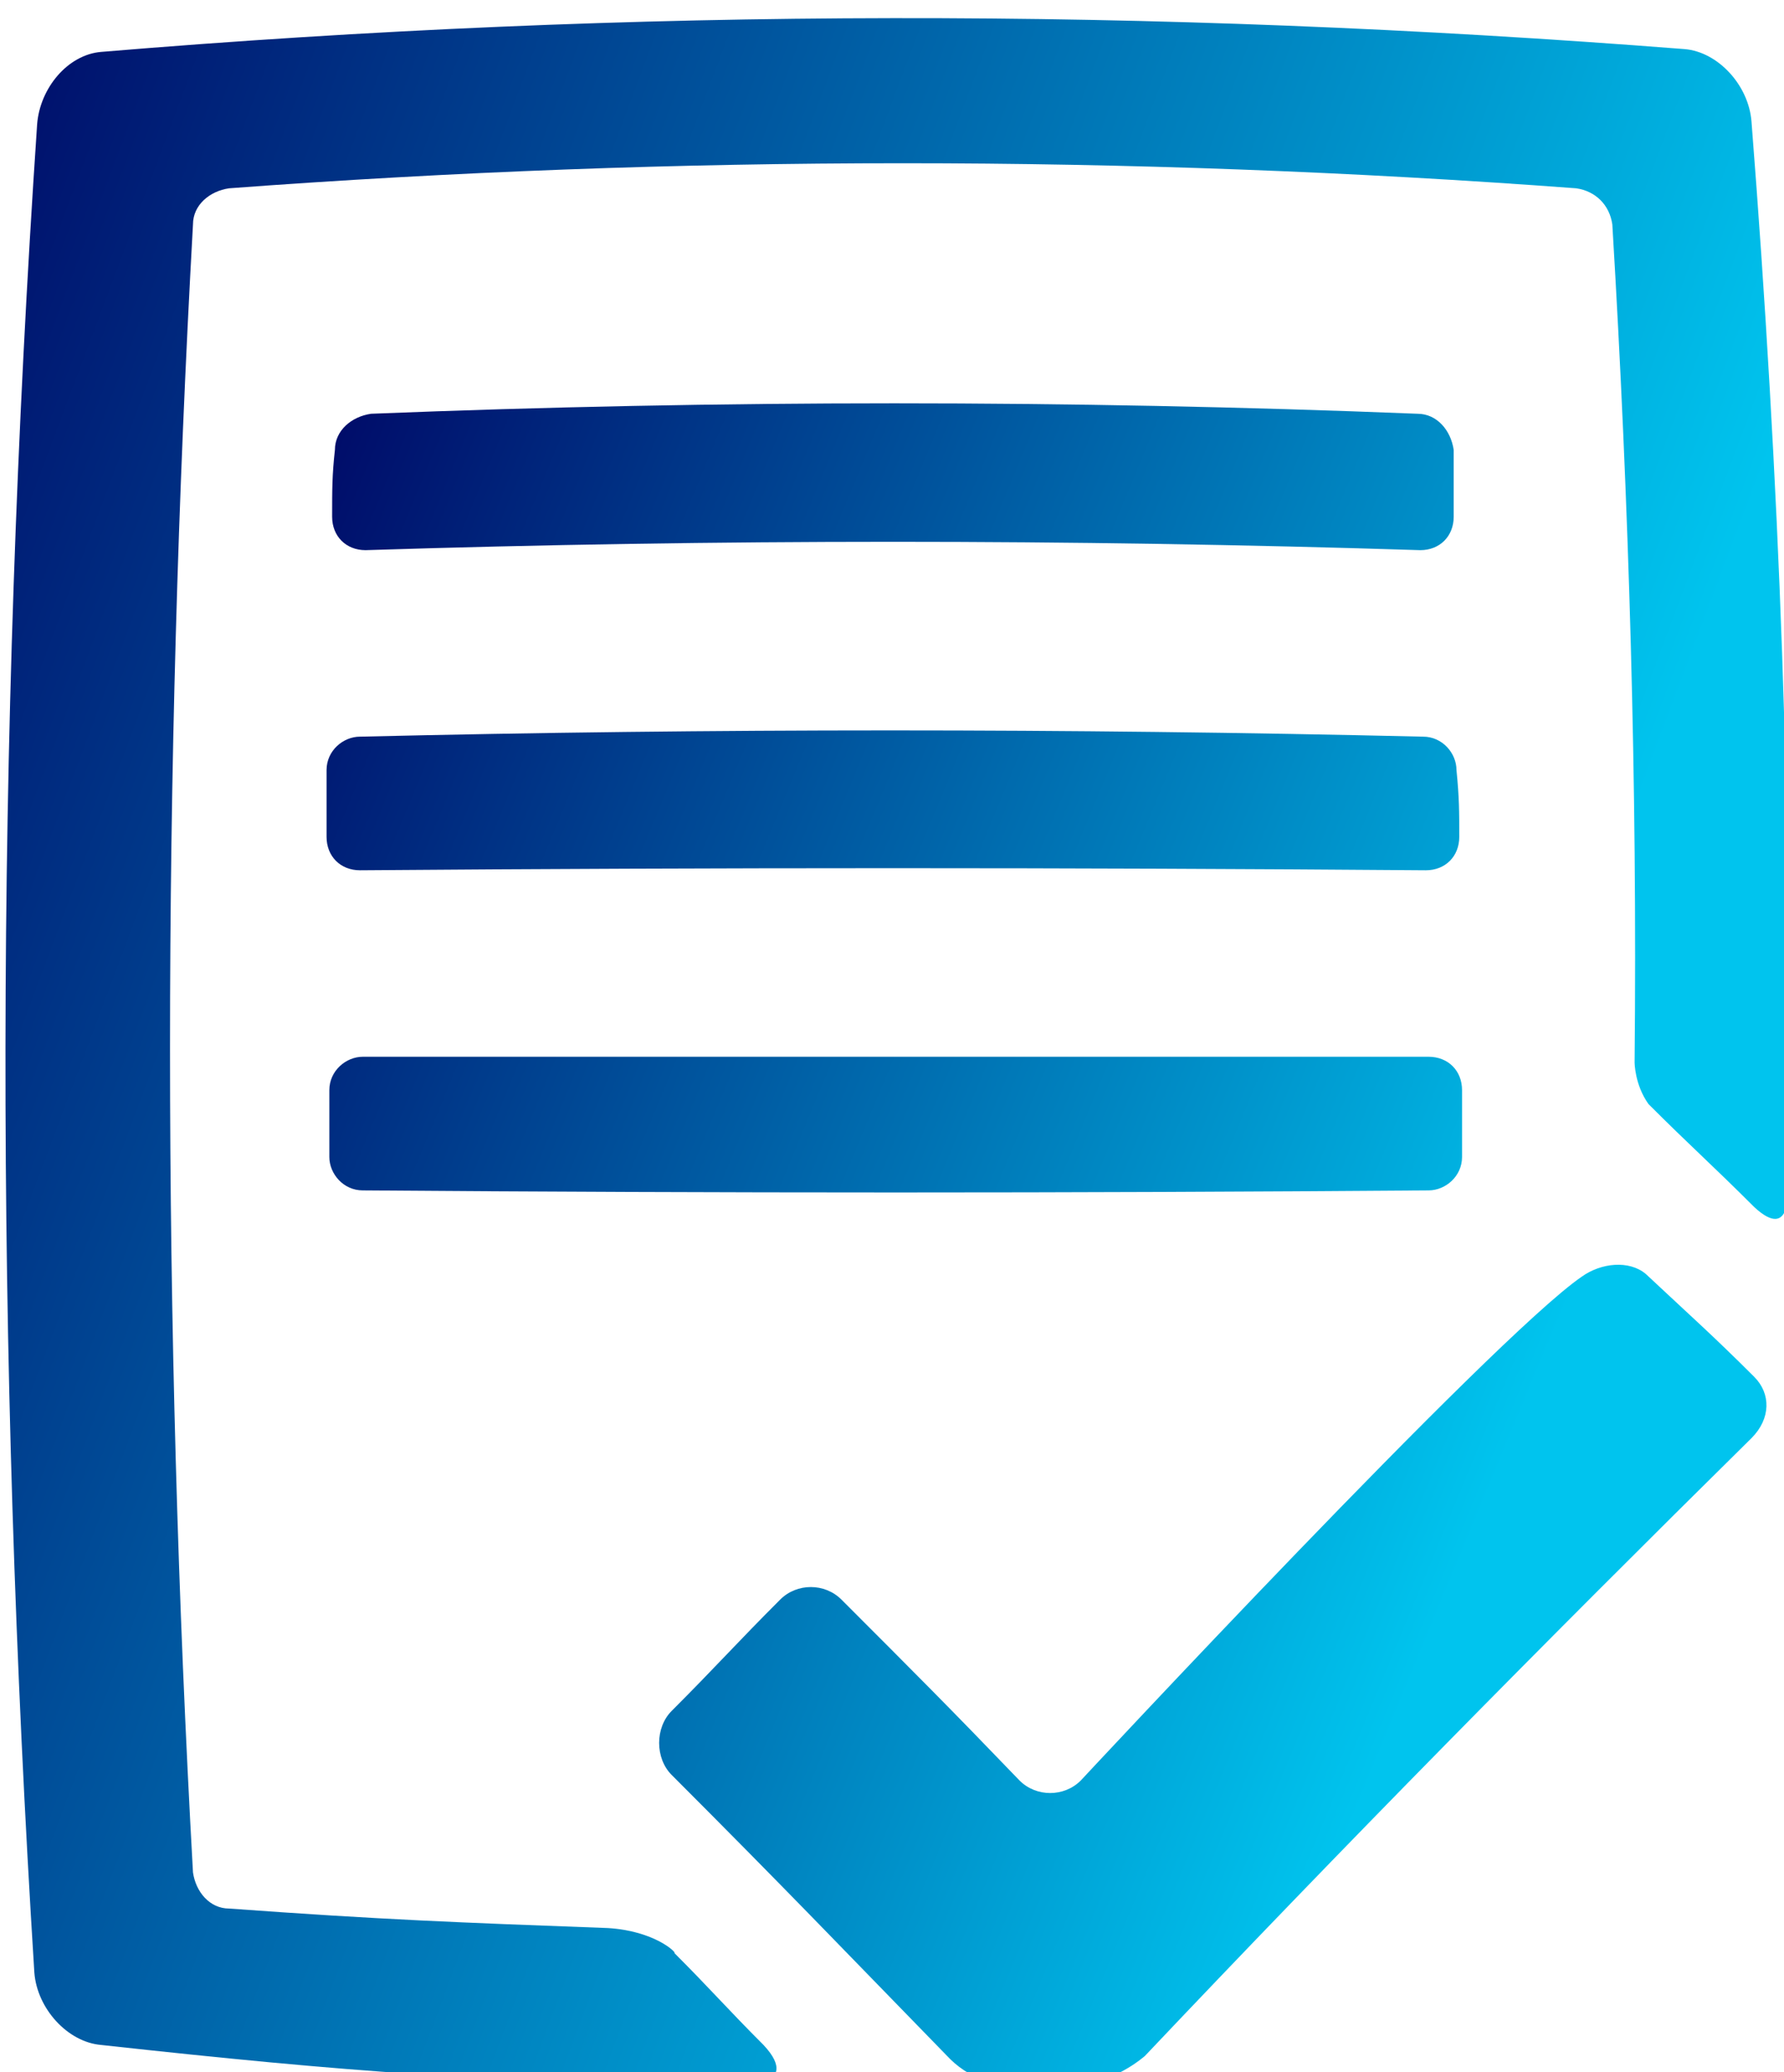 <?xml version="1.0" encoding="utf-8"?>
<svg data-v-423bf9ae="" viewBox="0 0 77.5 90" class="iconLeft" xmlns="http://www.w3.org/2000/svg">
  <defs data-v-423bf9ae="">
    <linearGradient data-v-423bf9ae="" gradientTransform="rotate(25)" id="b5a677b0-1eae-452f-9289-7f5ffb489729" x1="0%" y1="0%" x2="100%" y2="0%">
      <stop data-v-423bf9ae="" offset="0" style="stop-color: rgb(0, 10, 104); stop-opacity: 1;"/>
      <stop data-v-423bf9ae="" offset="1" style="stop-color: rgb(0, 196, 238); stop-opacity: 1;"/>
    </linearGradient>
  </defs>
  <g data-v-423bf9ae="" id="df0e5c07-16ff-435f-80be-517d28046c90" transform="matrix(1.209,0,0,1.209,-3.344,-2.582)" stroke="none" fill="url(#b5a677b0-1eae-452f-9289-7f5ffb489729)">
    <path d="M24.6 71.4c-5.4-.2-8.1-.3-13.6-.7-.7 0-1.2-.6-1.3-1.3-1.1-19.7-1.1-39.5 0-59.2 0-.7.6-1.2 1.3-1.3 16.1-1.2 32.3-1.2 48.4 0 .7.1 1.2.6 1.3 1.3.6 10 .9 20.1.8 30.1 0 0 0 .8.5 1.5 1.5 1.5 2.3 2.2 3.8 3.7 1.4 1.3 1.2-.8 1.2-.8.2-12.7-.3-25.5-1.3-38.2-.1-1.3-1.2-2.5-2.4-2.6C44.1 2.4 25.6 2.4 6.4 4c-1.2.1-2.2 1.3-2.3 2.6C2.6 28.8 2.6 50.7 4 73c.1 1.3 1.2 2.5 2.4 2.6 9.1 1 13.6 1.3 22.7 1.5 0 0 2.6.1 1.1-1.5-1.3-1.3-1.9-2-3.2-3.3.1 0-.7-.8-2.4-.9z"/>
    <path d="M26.9 65.9c-.6-.6-.6-1.7 0-2.3 1.6-1.6 2.3-2.4 3.9-4 .6-.6 1.6-.6 2.2 0 2.6 2.6 3.9 3.9 6.4 6.5.6.6 1.6.6 2.2 0 0 0 14.8-15.9 18-18.1.7-.5 1.7-.6 2.3-.1 1.6 1.5 2.4 2.2 3.9 3.7.6.6.6 1.5-.1 2.2C58.3 61.1 51 68.5 43.9 76c-1.9 1.6-5.4 1.7-7 .1-3.9-4-5.9-6.1-10-10.2zM55 20.7c0 .7-.5 1.2-1.2 1.2-12.6-.4-25.3-.4-37.9 0-.7 0-1.2-.5-1.2-1.2 0-1 0-1.5.1-2.4 0-.7.6-1.2 1.3-1.3 12.5-.5 25.1-.5 37.6 0 .7 0 1.2.6 1.3 1.3v2.4zM55.2 32.2c0 .7-.5 1.2-1.2 1.2-12.8-.1-25.5-.1-38.3 0-.7 0-1.2-.5-1.2-1.2v-2.4c0-.7.6-1.2 1.2-1.2 12.7-.3 25.4-.3 38.2 0 .7 0 1.2.6 1.2 1.2.1 1 .1 1.5.1 2.4zM55.3 43.7c0 .7-.6 1.2-1.2 1.2-12.8.1-25.5.1-38.3 0-.7 0-1.2-.6-1.2-1.2v-2.4c0-.7.6-1.2 1.2-1.2h38.3c.7 0 1.2.5 1.2 1.2v2.4z"/>
  </g>
</svg>